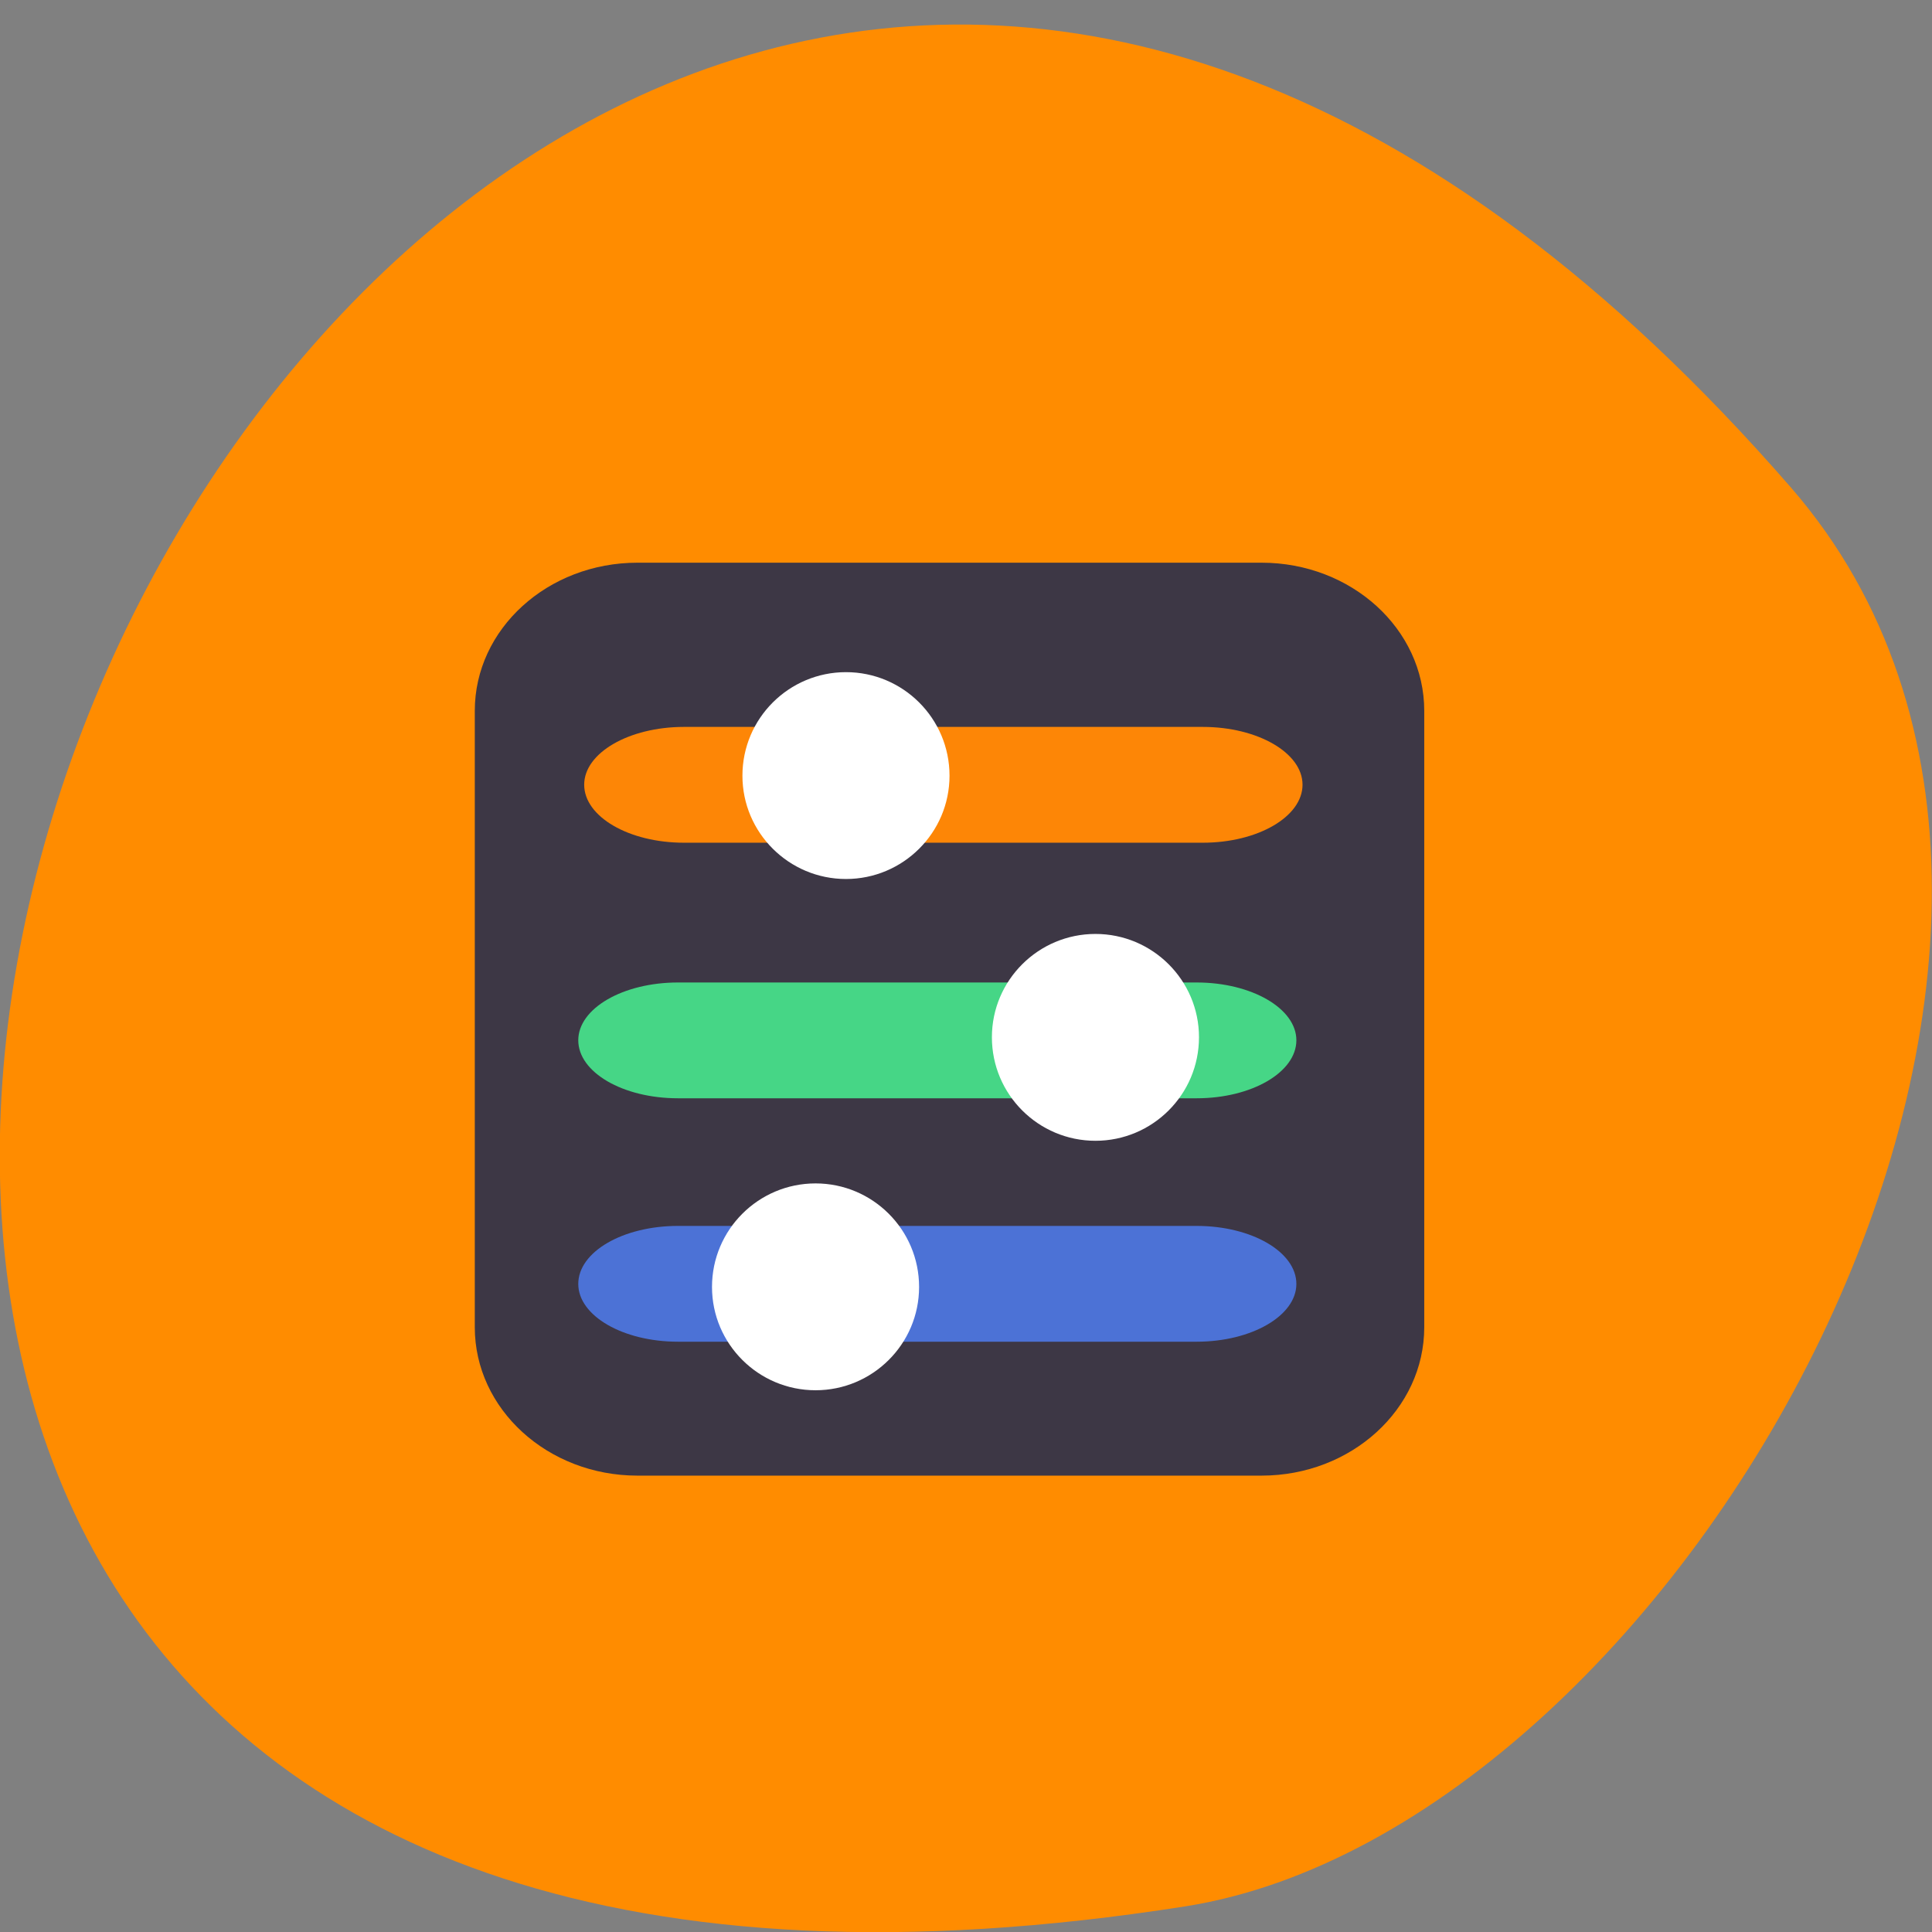 <svg xmlns="http://www.w3.org/2000/svg" viewBox="0 0 32 32"><rect x="0" y="0" width="32" height="32" fill="#808080" stroke="none"/><path d="m 29.668 8.08 c -24.18 -27.813 -47.43 29.371 -10.04 23.496 c 8.199 -1.289 16.547 -16 10.04 -23.496" fill="#ff8c00"/><path d="m 10.559 9.32 h 10.336 c 1.488 0 2.695 1.098 2.695 2.453 v 10.211 c 0 1.355 -1.207 2.457 -2.695 2.457 h -10.336 c -1.488 0 -2.695 -1.102 -2.695 -2.457 v -10.211 c 0 -1.355 1.207 -2.453 2.695 -2.453" fill="#3d3745"/><path d="m 11.328 12.04 h 8.594 c 0.91 0 1.652 0.43 1.652 0.957 c 0 0.531 -0.742 0.961 -1.652 0.961 h -8.594 c -0.91 0 -1.652 -0.43 -1.652 -0.961 c 0 -0.527 0.742 -0.957 1.652 -0.957" fill="#fd8606"/><path d="m 11.23 16.273 h 8.59 c 0.91 0 1.652 0.43 1.652 0.957 c 0 0.531 -0.742 0.961 -1.652 0.961 h -8.59 c -0.914 0 -1.652 -0.43 -1.652 -0.961 c 0 -0.527 0.738 -0.957 1.652 -0.957" fill="#46d686"/><path d="m 11.23 20.305 h 8.59 c 0.91 0 1.652 0.43 1.652 0.961 c 0 0.527 -0.742 0.957 -1.652 0.957 h -8.59 c -0.914 0 -1.652 -0.43 -1.652 -0.957 c 0 -0.531 0.738 -0.961 1.652 -0.961" fill="#4c72d6"/><g fill="#fff"><path d="m 15.223 21.316 c 0 0.945 -0.77 1.711 -1.715 1.711 c -0.945 0 -1.715 -0.766 -1.715 -1.711 c 0 -0.949 0.77 -1.715 1.715 -1.715 c 0.945 0 1.715 0.766 1.715 1.715"/><path d="m 19.859 17.18 c 0 0.949 -0.77 1.715 -1.715 1.715 c -0.945 0 -1.715 -0.766 -1.715 -1.715 c 0 -0.945 0.77 -1.711 1.715 -1.711 c 0.945 0 1.715 0.766 1.715 1.711"/><path d="m 15.727 12.848 c 0 0.945 -0.77 1.711 -1.715 1.711 c -0.945 0 -1.715 -0.766 -1.715 -1.711 c 0 -0.949 0.77 -1.715 1.715 -1.715 c 0.945 0 1.715 0.766 1.715 1.715"/></g></svg>